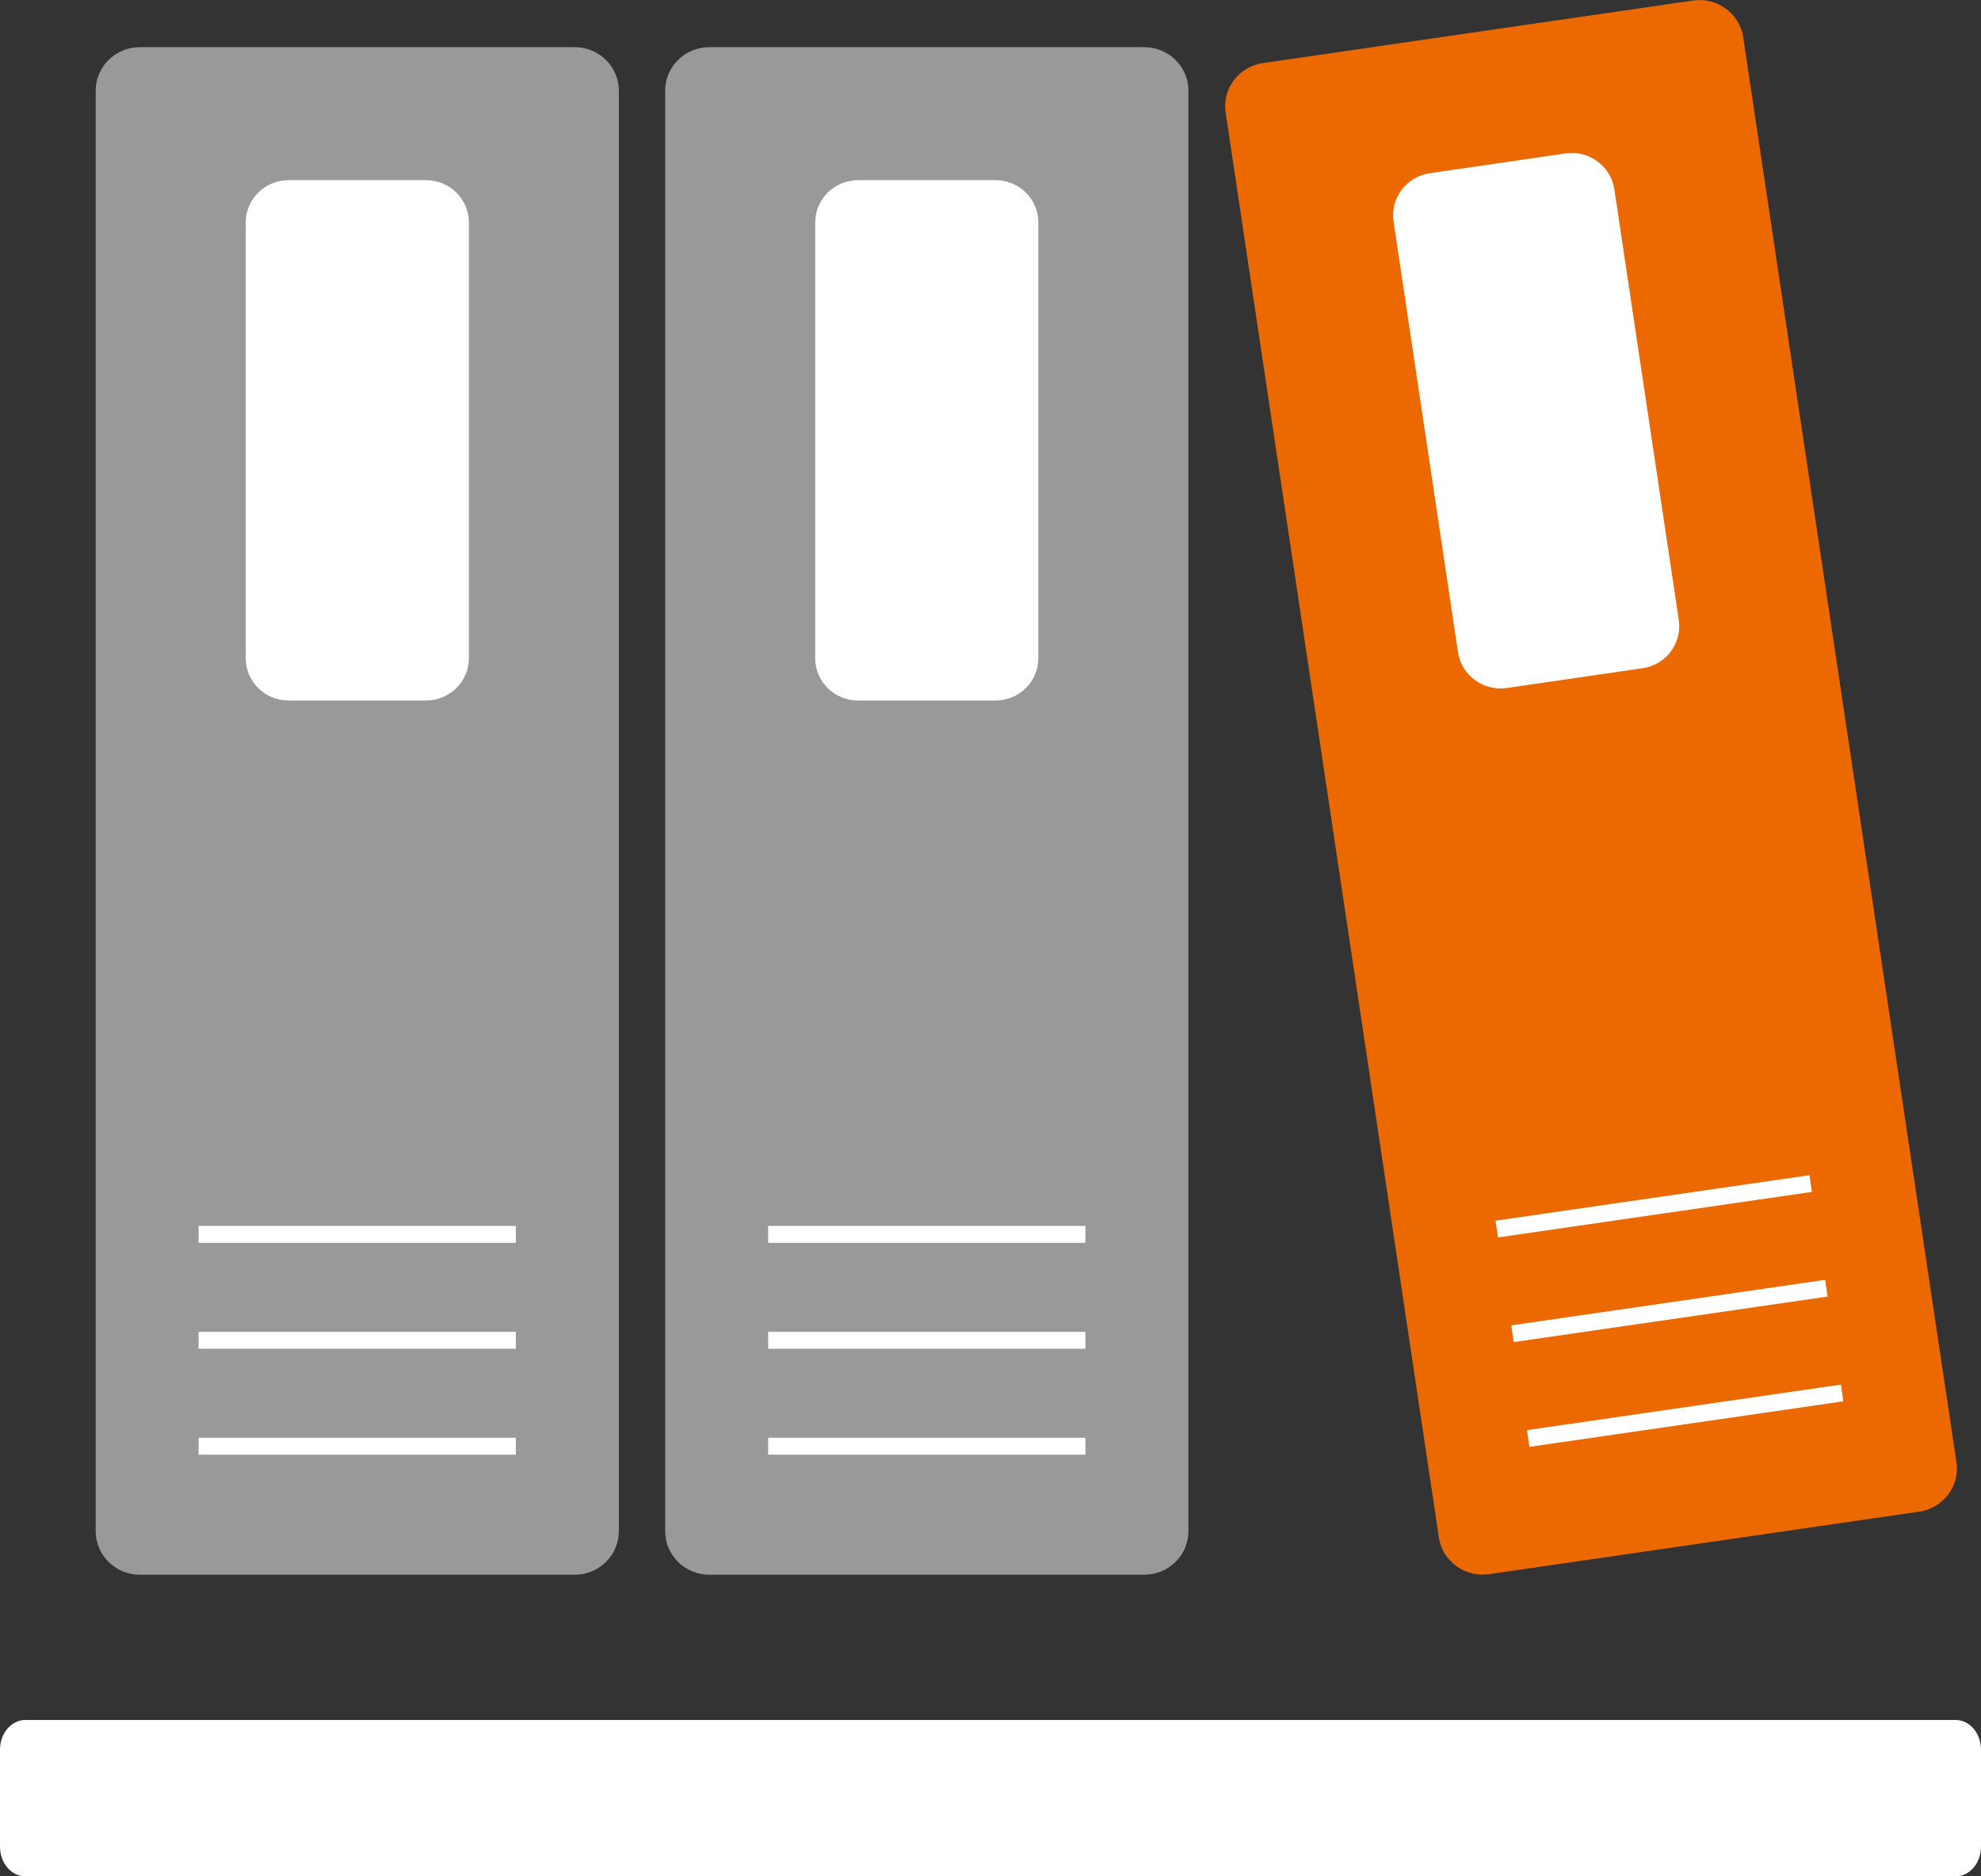<svg width="76" height="72" viewBox="0 0 76 72" fill="none" xmlns="http://www.w3.org/2000/svg">
<rect x="0" y="0" width="76" height="72" fill="#333333" stroke="none"/>
<path opacity="0.5" d="M5.366 1.81H22.048C22.982 1.81 23.742 2.559 23.742 3.481V58.755C23.742 59.676 22.982 60.426 22.048 60.426H5.366C4.431 60.426 3.671 59.676 3.671 58.755V3.481C3.671 2.559 4.431 1.81 5.366 1.81Z" fill="white"/>
<path d="M16.343 6.913H11.073C10.165 6.913 9.428 7.639 9.428 8.534V25.26C9.428 26.155 10.165 26.881 11.073 26.881H16.343C17.252 26.881 17.988 26.155 17.988 25.26V8.534C17.988 7.639 17.252 6.913 16.343 6.913Z" fill="white"/>
<path d="M19.791 47.042H7.619V47.691H19.791V47.042Z" fill="white"/>
<path d="M19.791 51.106H7.619V51.755H19.791V51.106Z" fill="white"/>
<path d="M19.791 55.171H7.619V55.82H19.791V55.171Z" fill="white"/>
<path opacity="0.5" d="M43.898 1.81H27.213C26.277 1.81 25.519 2.558 25.519 3.481V58.755C25.519 59.678 26.277 60.426 27.213 60.426H43.898C44.834 60.426 45.593 59.678 45.593 58.755V3.481C45.593 2.558 44.834 1.81 43.898 1.81Z" fill="white"/>
<path d="M38.191 6.913H32.92C32.012 6.913 31.275 7.639 31.275 8.534V25.26C31.275 26.155 32.012 26.881 32.92 26.881H38.191C39.099 26.881 39.835 26.155 39.835 25.26V8.534C39.835 7.639 39.099 6.913 38.191 6.913Z" fill="white"/>
<path d="M41.642 47.042H29.47V47.691H41.642V47.042Z" fill="white"/>
<path d="M41.642 51.106H29.47V51.755H41.642V51.106Z" fill="white"/>
<path d="M41.642 55.171H29.47V55.82H41.642V55.171Z" fill="white"/>
<path d="M75.059 56.112C75.194 57.02 74.552 57.873 73.631 58.006L57.123 60.406C56.202 60.539 55.337 59.907 55.202 58.999L47.02 4.314C46.886 3.406 47.527 2.553 48.448 2.42L64.956 0.02C65.877 -0.113 66.742 0.519 66.877 1.427L75.059 56.112Z" fill="#EC6800"/>
<path d="M64.407 23.8C64.538 24.682 63.913 25.512 63.019 25.642L57.804 26.401C56.91 26.531 56.067 25.915 55.936 25.032L53.462 8.489C53.33 7.607 53.955 6.779 54.85 6.646L60.064 5.887C60.959 5.758 61.798 6.374 61.933 7.256L64.407 23.8Z" fill="white"/>
<path d="M69.416 45.095L57.374 46.842L57.47 47.484L69.512 45.737L69.416 45.095Z" fill="white"/>
<path d="M70.019 49.111L57.977 50.858L58.073 51.5L70.115 49.753L70.019 49.111Z" fill="white"/>
<path d="M70.623 53.131L58.581 54.878L58.676 55.52L70.719 53.773L70.623 53.131Z" fill="white"/>
<path d="M75.026 66H0.974C0.436 66 0 66.51 0 67.14V70.86C0 71.49 0.436 72 0.974 72H75.026C75.564 72 76 71.49 76 70.86V67.14C76 66.51 75.564 66 75.026 66Z" fill="white"/>
</svg>

